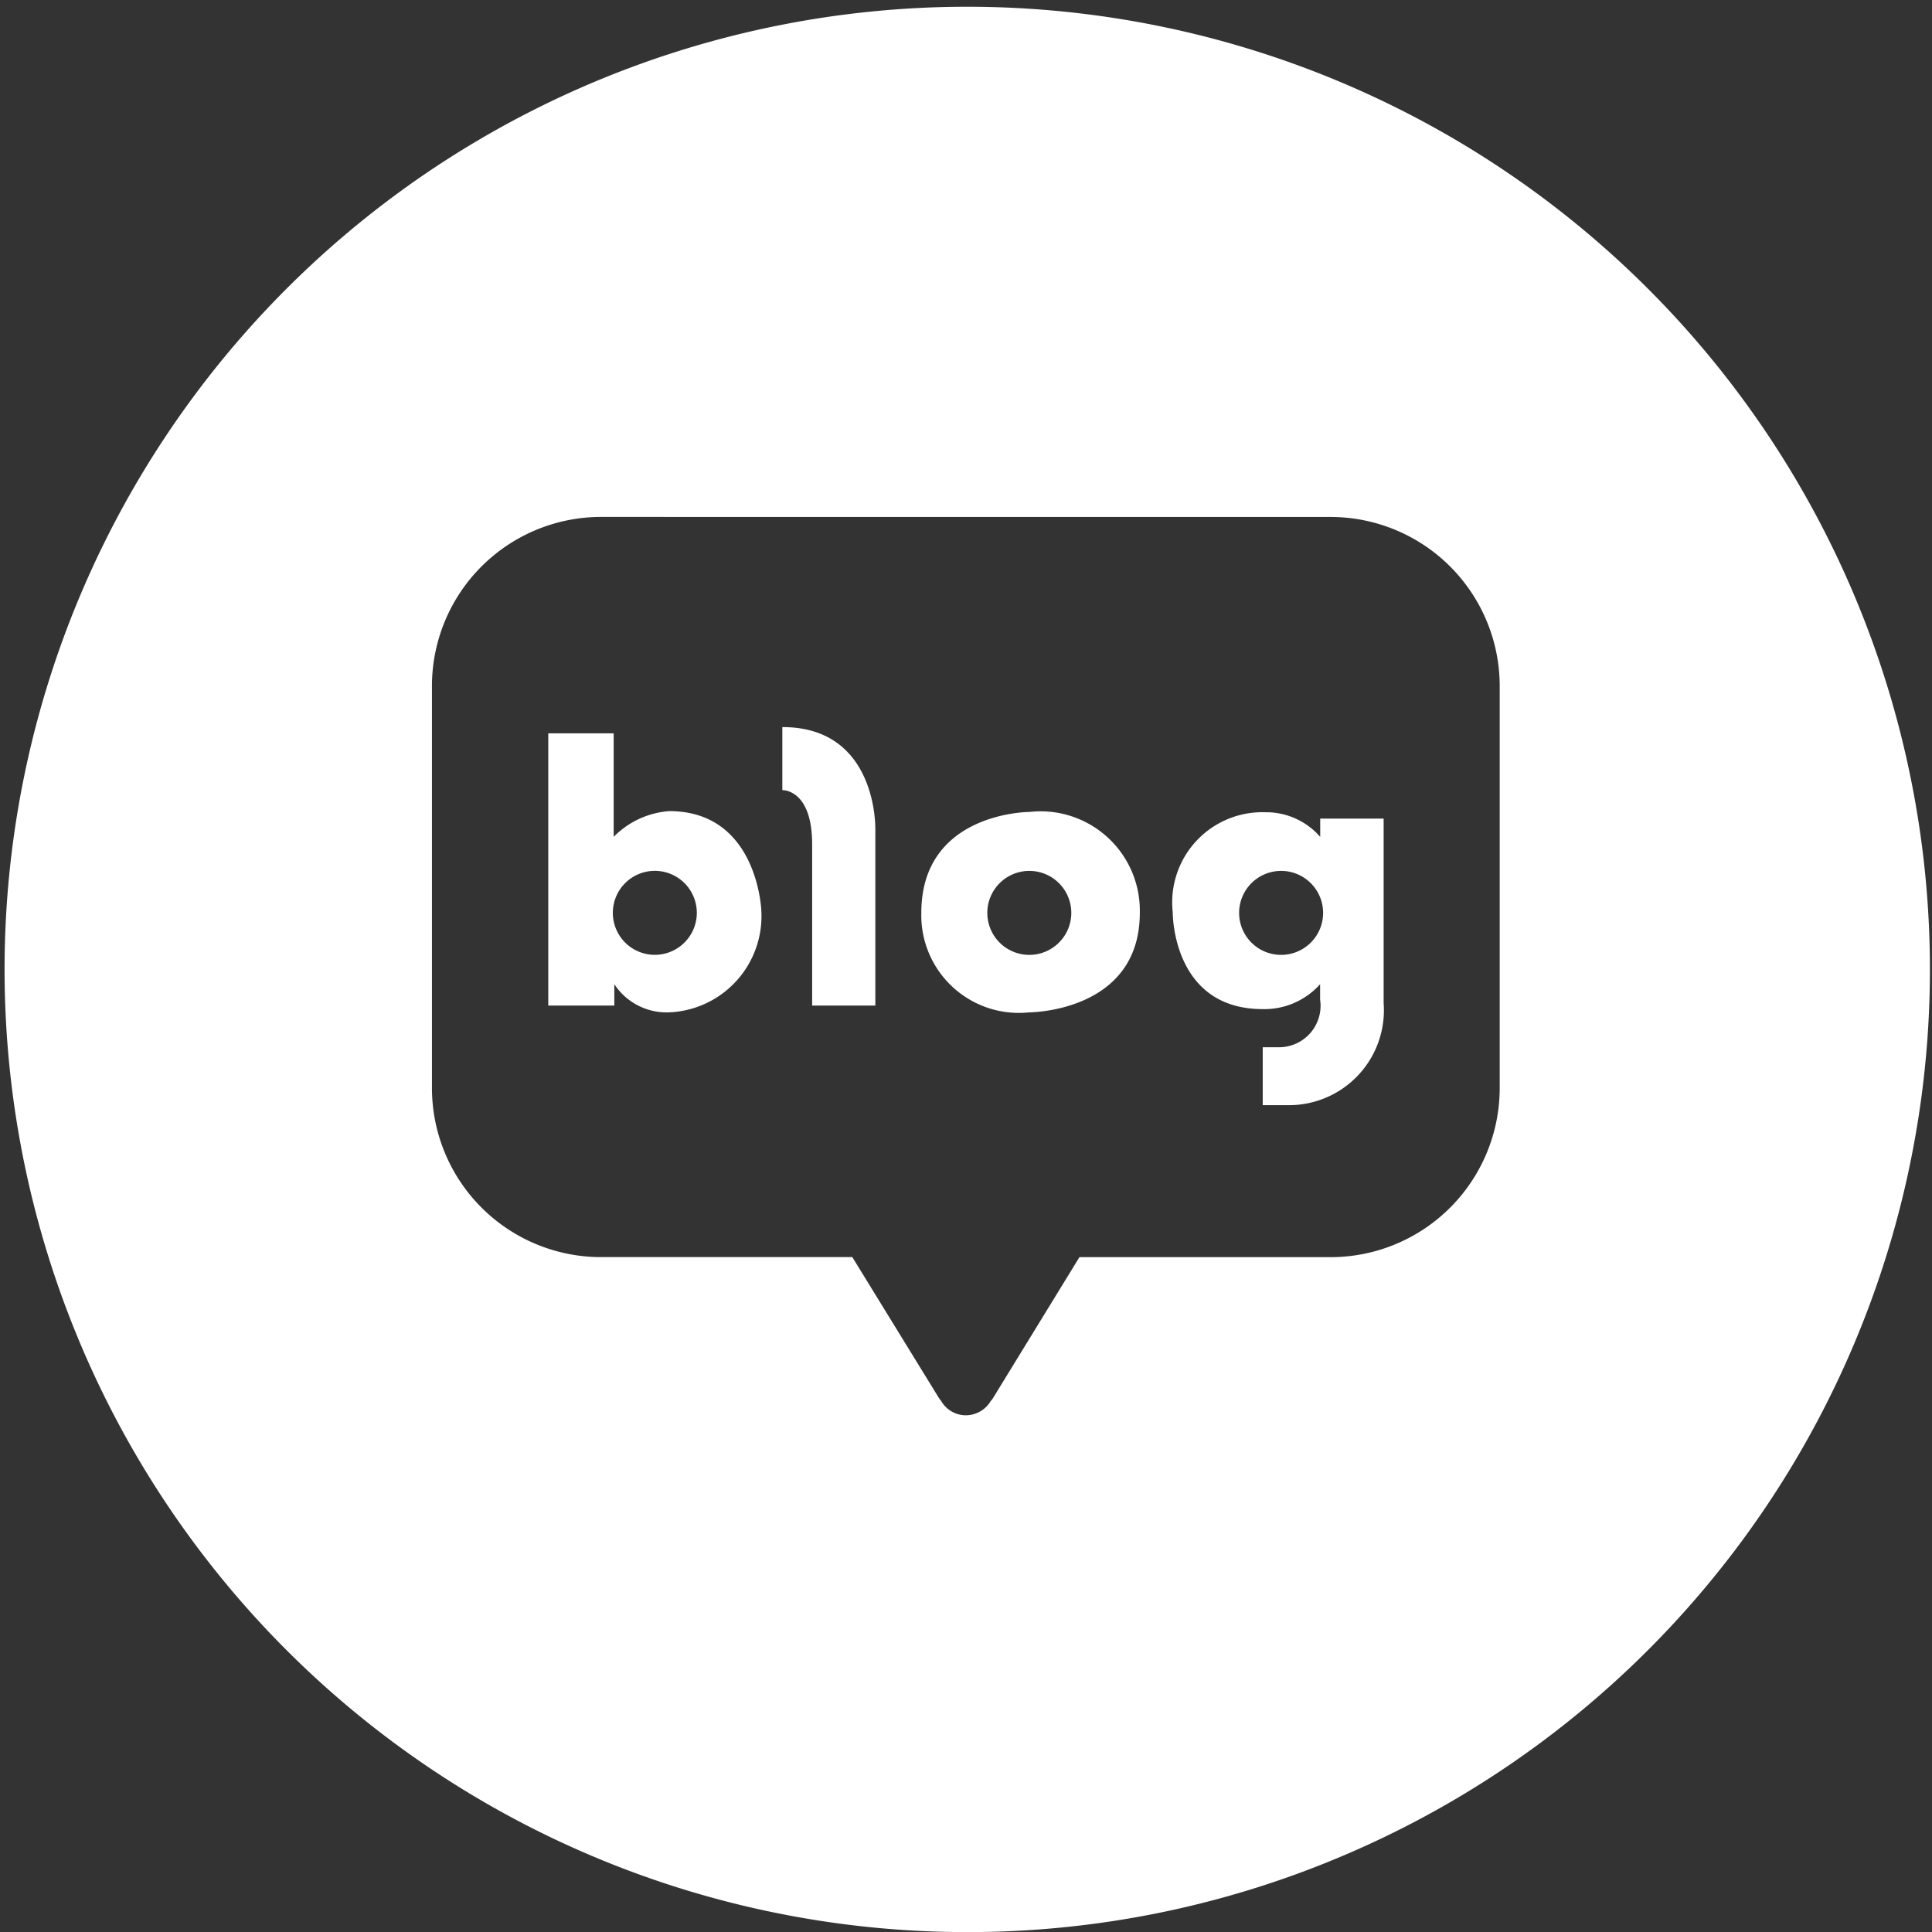 <svg xmlns="http://www.w3.org/2000/svg" width="39.199" height="39.199" viewBox="0 0 39.199 39.199">
    <rect x="0" y="0" width="39.199" height="39.199" fill="#333333" stroke="none"/>
    <defs>
        <style>
            .cls-1{fill:#fff}
        </style>
    </defs>
    <g id="blog" transform="translate(-1032.965 -8251.184)">
        <path id="빼기_3" data-name="빼기 3" class="cls-1" d="M22409.6 4708.2a19.532 19.532 0 1 1 7.629-1.541 19.474 19.474 0 0 1-7.629 1.541zm-7.412-28.713a3.432 3.432 0 0 0-3.424 3.434v8.15a3.432 3.432 0 0 0 3.424 3.434h5.105l1.744 2.837a.65.65 0 0 0 .057.079.578.578 0 0 0 .506.293.589.589 0 0 0 .5-.287.5.5 0 0 0 .061-.084l1.74-2.837h5.105a3.432 3.432 0 0 0 3.422-3.434v-8.15a3.432 3.432 0 0 0-3.422-3.434z" transform="translate(-21357.035 3582.185)"/>
        <path id="패스_7448" data-name="패스 7448" class="cls-1" d="M43.768 64.145a1.762 1.762 0 0 0-1.127.522v-2.1h-1.327v5.523h1.34v-.433a1.272 1.272 0 0 0 1.114.571 1.955 1.955 0 0 0 1.869-2.062s-.069-2.021-1.869-2.021m-.292 2.916a.852.852 0 1 1 .852-.853.853.853 0 0 1-.852.853" transform="translate(1002.775 8203.496)"/>
        <path id="패스_7449" data-name="패스 7449" class="cls-1" d="M88.313 61.341v1.279s.605-.027.605 1.1v3.271H90.2v-3.574s.055-2.076-1.884-2.076" transform="translate(960.525 8204.595)"/>
        <path id="패스_7450" data-name="패스 7450" class="cls-1" d="M118.39 78.381s-2.191 0-2.191 2.047a1.98 1.98 0 0 0 2.191 2.019s2.242 0 2.242-2.019a2.014 2.014 0 0 0-2.242-2.047m0 2.9a.852.852 0 1 1 .852-.853.853.853 0 0 1-.852.853" transform="translate(935.459 8189.277)"/>
        <path id="패스_7451" data-name="패스 7451" class="cls-1" d="M169.692 78.512v.371a1.45 1.45 0 0 0-1.113-.5 1.829 1.829 0 0 0-1.879 2.027s-.021 1.967 1.825 1.967a1.516 1.516 0 0 0 1.165-.505v.31a.843.843 0 0 1-.845.969h-.319v1.175h.515a1.926 1.926 0 0 0 1.938-2.072v-3.742zm-.793 2.765a.852.852 0 1 1 .852-.853.852.852 0 0 1-.852.853" transform="translate(890.059 8189.281)"/>
    </g>
</svg>
